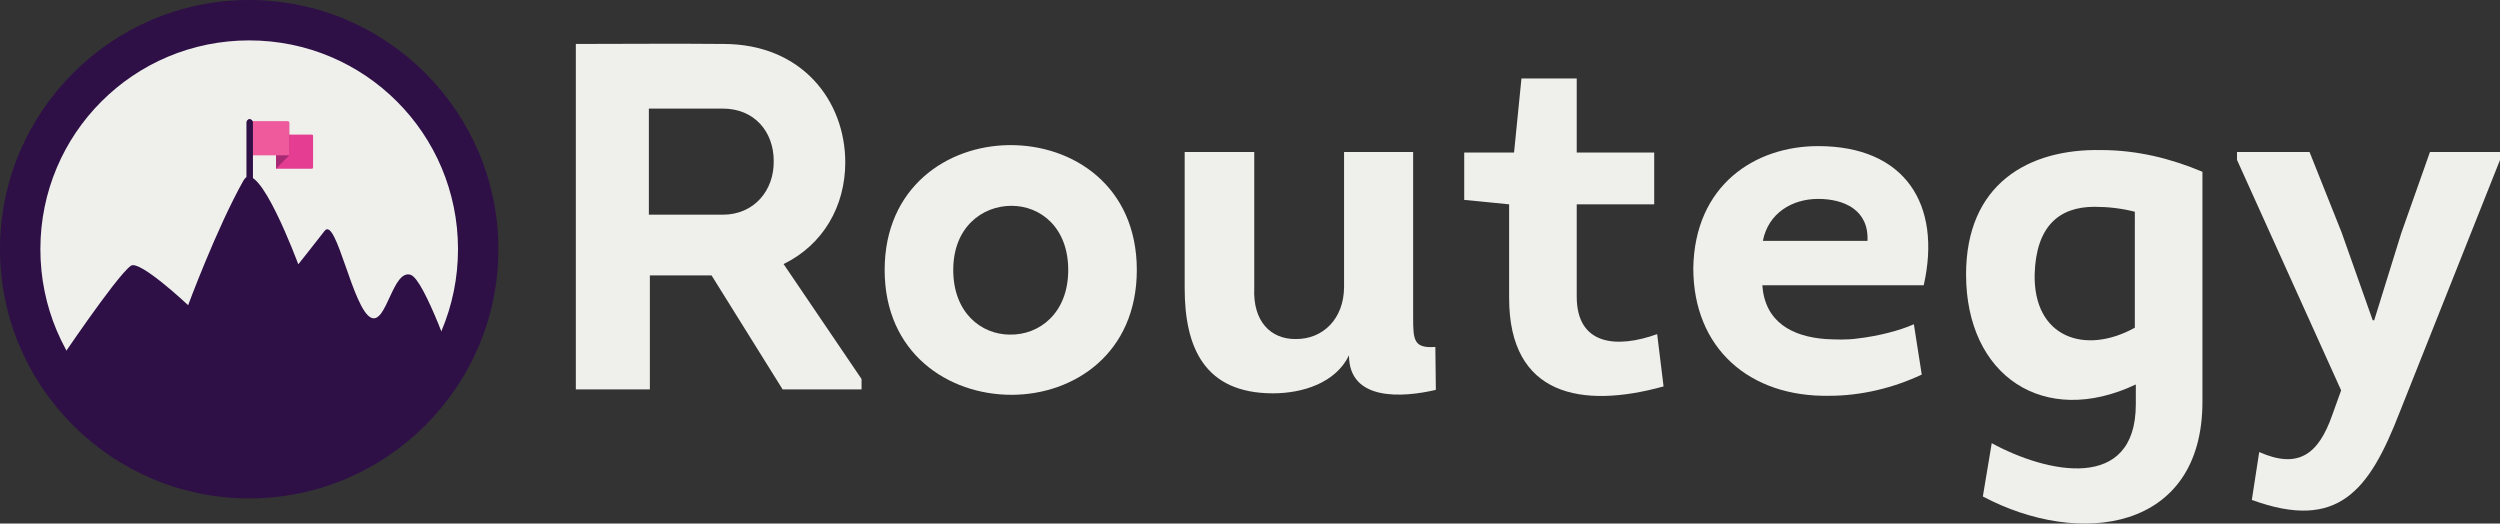 <?xml version="1.0" encoding="UTF-8"?>
<svg width="742.71mm" height="155.54mm" version="1.1" viewBox="0 0 742.712 155.54" xmlns="http://www.w3.org/2000/svg"><rect x="0" y="0" width="742.712" height="155.54" fill="#333333" stroke="none"/><g fill="#eff0eb" stroke-width=".265px" aria-label="Routegy"><path d="m232.79 78.442c11.728-5.717 18.325-17.152 18.325-30.2 0-18.178-12.754-35.184-36.21-35.184-14.66-0.147-29.173 0-43.833 0v102.62h21.99v-33.865h18.325l21.11 33.865h23.456v-3.079zm-40.022-14.66v-31.519h21.99c9.382 0 15.1 6.89 15.1 15.54 0.147 8.796-5.864 15.979-15.1 15.979z"/><path d="m337.73 80.201c0-24.922-18.911-37.236-37.823-37.09-18.618 0.147-37.09 12.608-37.09 37.09 0 24.775 18.911 37.09 37.676 37.09 18.618 0 37.236-12.314 37.236-37.09zm-54.535 0c0-12.754 8.649-19.058 17.299-19.058s16.859 6.45 16.859 19.058c0 12.901-8.649 19.351-17.299 19.205-8.503 0-16.859-6.45-16.859-19.205z"/><path d="m399.3 45.163v40.022c0 9.529-6.304 15.686-14.513 15.54-7.183 0-12.608-5.131-12.168-15.1v-40.462h-20.671v40.462c0 17.592 5.864 31.226 26.241 31.226 8.796 0 18.618-3.079 22.576-11.288 0 13.634 15.833 12.608 25.802 10.262l-0.147-12.754c-6.304 0.44-6.597-1.906-6.597-8.503v-49.404z"/><path d="m468.42 23.32h-16.419l-2.199 21.99h-14.807v14.074l13.341 1.319v27.854c0 29.027 21.55 32.985 45.886 26.241l-1.906-15.54c-11.728 4.251-23.896 3.518-23.896-11.142v-27.414h23.016v-15.393h-23.016z"/><path d="m540.14 43.404c-18.765 0-36.65 11.581-37.09 36.21 0 23.896 16.712 38.409 40.462 37.969 9.382 0 19.058-2.346 27.414-6.304l-2.346-14.953c-4.251 1.906-10.555 3.518-16.859 4.251-3.079 0.44-6.45 0.293-9.382 0.147-9.822-0.733-18.032-4.984-18.765-15.979h47.938c5.424-24.042-5.571-41.341-31.372-41.341zm0 15.686c7.623 0 15.1 3.225 14.66 12.461h-31.079c1.613-8.21 8.649-12.461 16.419-12.461z"/><path d="m634.52 120.08c0 26.241-26.388 20.524-42.807 11.581l-2.639 15.833c28.734 15.246 65.237 10.409 65.237-28.147v-68.316c-9.382-3.958-19.498-6.45-30.053-6.45-21.697-0.44-40.168 10.115-40.168 36.943 0 30.2 23.163 45.593 50.43 32.692zm-0.293-22.723c-14.807 8.21-30.2 2.932-29.76-15.979 0.44-13.927 7.037-19.938 17.739-19.938 3.958 0 8.063 0.44 12.021 1.466z"/><path d="m742.72 47.509v-2.346h-20.817l-8.503 24.042-8.063 25.948h-0.44l-9.236-26.095-9.529-23.896h-21.55v2.346l30.933 68.462-2.639 7.33c-4.105 11.728-10.115 16.126-21.697 10.995l-2.199 14.22c25.655 9.382 34.891-2.785 43.833-25.802z"/></g><path d="m16.58 108.81-12.216-35.983 12.829-39.556 28.865-21.916 28.865-7.484l29.934 9.622 26.727 21.382 11.76 45.436-8.08 29.256z" fill="#eff0eb" fill-rule="evenodd" stroke="#000" stroke-width=".265px"/><path d="m16.58 108.81s17.838-26.649 22.301-29.86c2.587-1.861 17.009 11.717 17.009 11.717s8.509-22.954 16.442-37.042c4.268-7.578 16.285 24.893 16.285 24.893s4.347-5.449 7.819-9.93c3.475-4.486 8.433 23.69 13.935 25.844 4.498 1.76 6.314-14.478 11.623-12.792 4.136 1.313 13.271 27.926 13.271 27.926l-30.238 26.458-27.214 6.803-35.53-8.315z" fill="#2e1046" fill-rule="evenodd"/><g transform="translate(108.28 355.98)"><g stroke-width=".529"><path d="m-15.648-305.85h-10.615v-10.146h10.615c0.208 0 0.376 0.168 0.376 0.376v9.394c0 0.208-0.168 0.376-0.376 0.376z" fill="#e43d91"/><path d="m-22.657-309.54-3.606 3.693v-10.146l3.576-3.662c0.118-0.12 0.322-0.037 0.322 0.131v9.265c1.57e-4 0.269-0.105 0.527-0.293 0.719z" fill="#a72973"/><path d="m-22.74-309.84h-10.615v-10.145h10.615c0.208 0 0.376 0.168 0.376 0.376v9.394c1.57e-4 0.208-0.168 0.376-0.376 0.376z" fill="#ef5a9d"/></g><g transform="matrix(.295 0 0 .295 69.204 -262.42)" fill="#2e1046" stroke-width="1.792"><path d="m-350.27-128.35c-1.756 0-3.181-1.424-3.181-3.181v-62.339c0-1.757 1.424-3.181 3.181-3.181 1.756 0 3.181 1.424 3.181 3.181v62.339c-5.3e-4 1.757-1.425 3.181-3.181 3.181z"/><path d="m-350.27-197.05c-0.582 0-1.121 0.168-1.59 0.441 0.947 0.551 1.59 1.565 1.59 2.74v62.339c0 1.174-0.643 2.189-1.59 2.74 0.469 0.273 1.008 0.441 1.59 0.441 1.756 0 3.181-1.424 3.181-3.18v-62.34c-5.3e-4 -1.757-1.425-3.181-3.181-3.181z"/></g></g><path d="m74.03 1e-3c-40.818 0-74.035 33.217-74.035 74.035s33.217 74.035 74.035 74.035 74.035-33.217 74.035-74.035-33.217-74.035-74.035-74.035zm0 12c34.332 0 62.035 27.703 62.035 62.035s-27.703 62.035-62.035 62.035-62.035-27.703-62.035-62.035 27.703-62.035 62.035-62.035z" color="#000000" color-rendering="auto" dominant-baseline="auto" fill="#2e1046" image-rendering="auto" shape-rendering="auto" solid-color="#000000" style="font-feature-settings:normal;font-variant-alternates:normal;font-variant-caps:normal;font-variant-ligatures:normal;font-variant-numeric:normal;font-variant-position:normal;isolation:auto;mix-blend-mode:normal;paint-order:stroke fill markers;shape-padding:0;text-decoration-color:#000000;text-decoration-line:none;text-decoration-style:solid;text-indent:0;text-orientation:mixed;text-transform:none;white-space:normal"/></svg>
